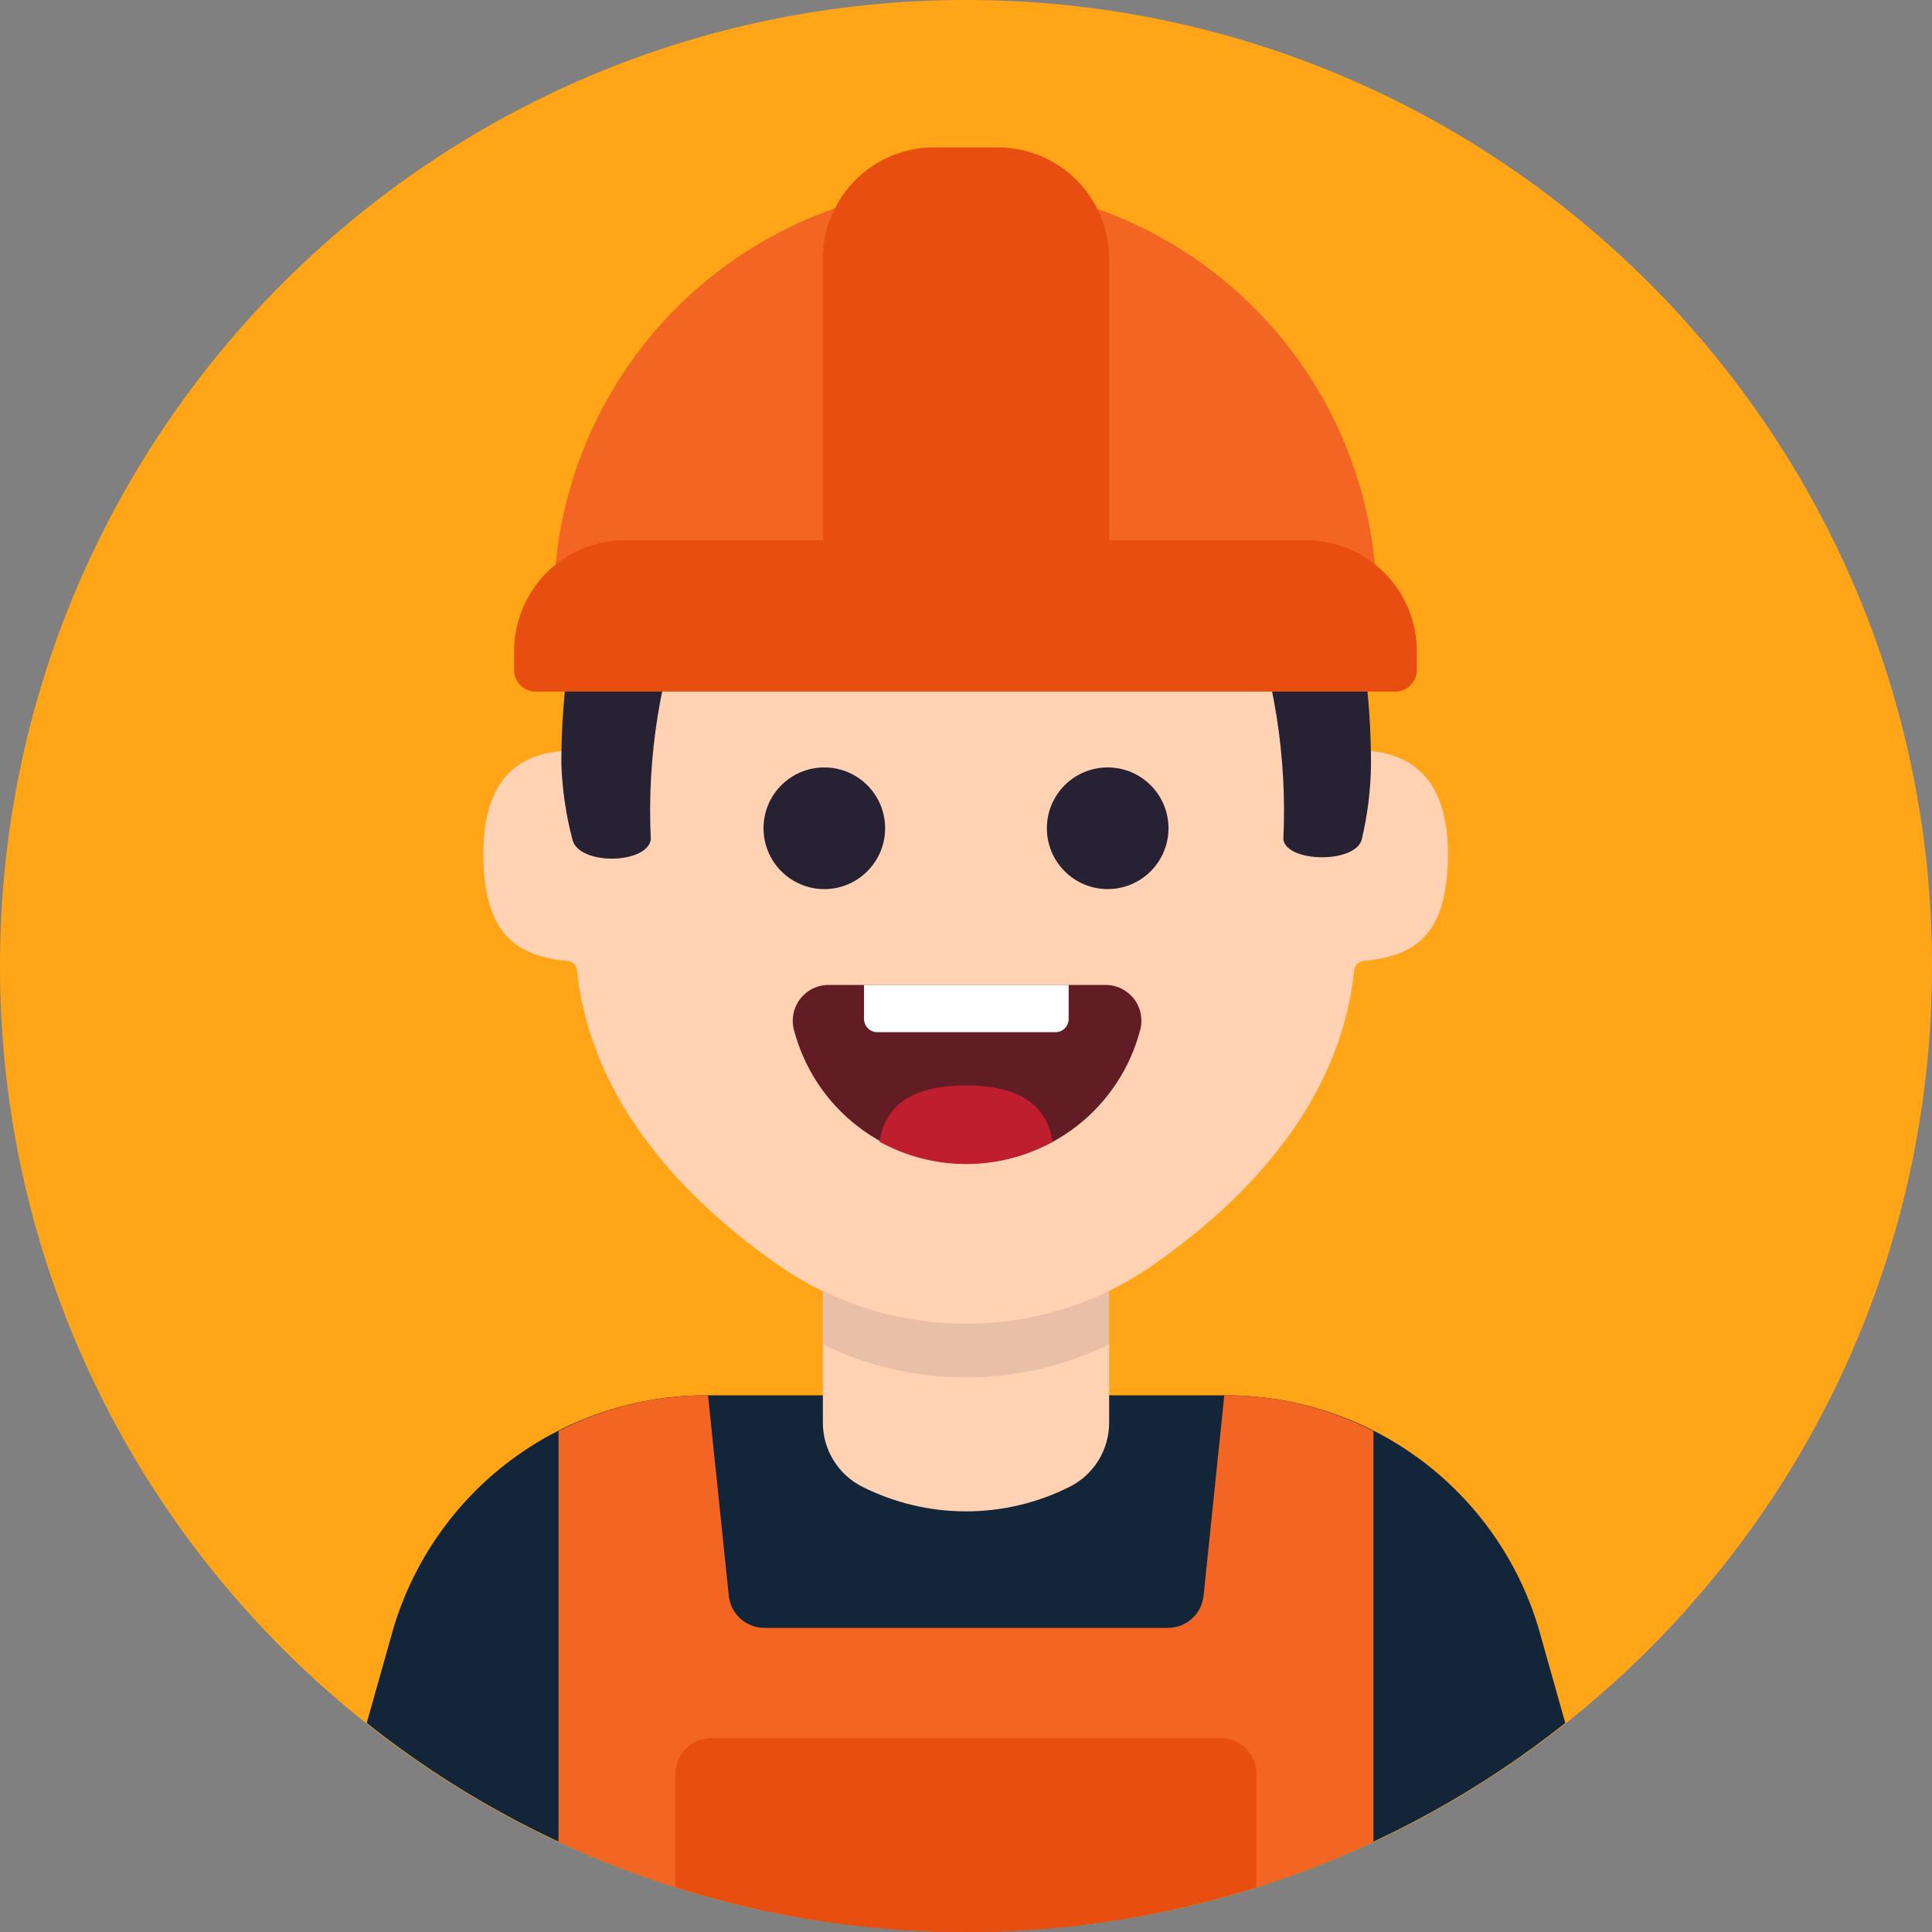 <svg width="36" height="36" viewBox="0 0 36 36" fill="none" xmlns="http://www.w3.org/2000/svg">
<rect x="0" y="0" width="36" height="36" fill="#808080" stroke="none"/>
<path d="M18 36C27.941 36 36 27.941 36 18C36 8.059 27.941 0 18 0C8.059 0 0 8.059 0 18C0 27.941 8.059 36 18 36Z" fill="#FFA517"/>
<path d="M29.167 32.106C25.991 34.628 22.055 36 18 36C13.945 36 10.009 34.628 6.833 32.106L7.333 30.333C7.711 29.075 8.486 27.972 9.542 27.191C10.598 26.41 11.88 25.992 13.193 26H22.807C24.12 25.992 25.401 26.41 26.458 27.191C27.514 27.972 28.289 29.075 28.667 30.333L29.167 32.106Z" fill="#132539"/>
<path d="M20.667 22.666V26.506C20.668 26.756 20.599 27 20.468 27.212C20.337 27.424 20.15 27.596 19.927 27.706C19.329 28.006 18.669 28.162 18 28.162C17.331 28.162 16.672 28.006 16.073 27.706C15.85 27.596 15.663 27.424 15.532 27.212C15.401 27 15.332 26.756 15.333 26.506V22.666H20.667Z" fill="#FFD2B4"/>
<path d="M18 6.807C25.633 6.807 24.98 14 24.98 14C26.1 13.886 26.98 14.326 26.98 15.906C26.98 17.486 26.313 17.813 25.413 17.907C25.367 17.91 25.323 17.93 25.29 17.963C25.256 17.996 25.236 18.04 25.233 18.087C24.973 20.547 23.233 22.346 21.513 23.553C20.483 24.28 19.254 24.67 17.993 24.67C16.733 24.67 15.503 24.28 14.473 23.553C12.76 22.346 11.013 20.54 10.753 18.087C10.75 18.04 10.73 17.996 10.697 17.963C10.664 17.93 10.62 17.91 10.573 17.907C9.7 17.82 9.007 17.486 9.007 15.906C9.007 14.326 9.853 13.906 10.967 14C10.98 14 10.36 6.807 18 6.807Z" fill="#FFD2B4"/>
<path opacity="0.1" d="M20.667 24.053V25.053C19.836 25.457 18.924 25.666 18 25.666C17.076 25.666 16.164 25.457 15.333 25.053V24.053C16.164 24.457 17.076 24.666 18 24.666C18.924 24.666 19.836 24.457 20.667 24.053Z" fill="#262234"/>
<path d="M15.36 16.567C15.986 16.567 16.493 16.059 16.493 15.433C16.493 14.807 15.986 14.3 15.36 14.3C14.734 14.3 14.227 14.807 14.227 15.433C14.227 16.059 14.734 16.567 15.36 16.567Z" fill="#262234"/>
<path d="M20.64 16.567C21.266 16.567 21.773 16.059 21.773 15.433C21.773 14.807 21.266 14.3 20.64 14.3C20.014 14.3 19.507 14.807 19.507 15.433C19.507 16.059 20.014 16.567 20.64 16.567Z" fill="#262234"/>
<path d="M20.58 18.353C20.683 18.35 20.786 18.371 20.881 18.414C20.974 18.458 21.057 18.522 21.122 18.603C21.187 18.684 21.232 18.779 21.253 18.88C21.275 18.982 21.273 19.086 21.247 19.187C21.061 19.901 20.644 20.535 20.06 20.986C19.476 21.438 18.758 21.683 18.02 21.683C17.282 21.683 16.564 21.438 15.98 20.986C15.396 20.535 14.979 19.901 14.793 19.187C14.767 19.086 14.765 18.982 14.787 18.88C14.809 18.779 14.854 18.684 14.918 18.603C14.983 18.522 15.066 18.458 15.16 18.414C15.254 18.371 15.357 18.35 15.46 18.353H20.58Z" fill="#611C24"/>
<path d="M19.613 21.273C19.119 21.546 18.564 21.69 18 21.69C17.436 21.69 16.881 21.546 16.387 21.273C16.52 20.453 17.193 20.227 18 20.227C18.807 20.227 19.48 20.453 19.613 21.273Z" fill="#BE1E2D"/>
<path d="M19.913 18.353V18.987C19.913 19.051 19.888 19.113 19.843 19.159C19.799 19.205 19.738 19.232 19.673 19.233H16.34C16.276 19.232 16.215 19.205 16.17 19.159C16.125 19.113 16.1 19.051 16.1 18.987V18.353H19.913Z" fill="white"/>
<path d="M18 5.753C12.113 5.753 10.46 10.227 10.46 14.233C10.476 14.711 10.545 15.185 10.667 15.647C10.787 16.127 12.047 16.107 12.127 15.647C12.052 14.089 12.304 12.534 12.867 11.08C12.921 10.945 13.018 10.831 13.144 10.756C13.269 10.682 13.415 10.65 13.56 10.667C15.053 10.887 19.64 11.453 22.407 10.747C22.566 10.702 22.736 10.719 22.884 10.793C23.032 10.867 23.147 10.993 23.207 11.147C23.745 12.583 23.986 14.114 23.913 15.647C23.987 16.073 25.247 16.093 25.373 15.647C25.484 15.183 25.542 14.709 25.547 14.233C25.54 10.22 23.893 5.753 18 5.753Z" fill="#262234"/>
<path d="M25.653 11.406C20.641 9.988 15.333 9.988 10.32 11.406C10.301 10.379 10.484 9.358 10.86 8.402C11.235 7.446 11.796 6.573 12.509 5.834C13.222 5.094 14.075 4.503 15.017 4.093C15.959 3.684 16.973 3.464 18 3.447C20.07 3.489 22.039 4.35 23.474 5.843C24.909 7.335 25.693 9.336 25.653 11.406Z" fill="#F26522"/>
<path d="M24.353 10.067H20.667V4.82C20.667 4.27 20.448 3.743 20.059 3.354C19.671 2.965 19.143 2.747 18.593 2.747H17.46C17.183 2.74 16.908 2.788 16.65 2.889C16.392 2.99 16.157 3.142 15.959 3.335C15.761 3.528 15.604 3.759 15.496 4.014C15.389 4.269 15.333 4.543 15.333 4.82V10.067H11.647C11.098 10.067 10.573 10.284 10.185 10.672C9.798 11.059 9.58 11.585 9.58 12.133V12.487C9.58 12.593 9.622 12.694 9.697 12.77C9.772 12.845 9.874 12.887 9.98 12.887H26C26.106 12.887 26.208 12.845 26.283 12.77C26.358 12.694 26.4 12.593 26.4 12.487V12.133C26.4 11.589 26.185 11.066 25.802 10.679C25.419 10.292 24.898 10.072 24.353 10.067Z" fill="#E84E0F"/>
<path d="M25.593 26.666V34.32C23.215 35.426 20.623 36 18 36C15.377 36 12.785 35.426 10.407 34.32V26.666C11.268 26.223 12.224 25.994 13.193 26L13.58 29.733C13.597 29.898 13.674 30.051 13.797 30.162C13.921 30.273 14.081 30.334 14.247 30.333H21.76C21.926 30.334 22.086 30.273 22.209 30.162C22.332 30.051 22.41 29.898 22.427 29.733L22.813 26C23.78 25.995 24.734 26.224 25.593 26.666Z" fill="#F26522"/>
<path d="M23.413 33.053V35.166C19.89 36.278 16.11 36.278 12.587 35.166V33.053C12.587 32.876 12.657 32.707 12.782 32.582C12.907 32.457 13.076 32.386 13.253 32.386H22.747C22.924 32.386 23.093 32.457 23.218 32.582C23.343 32.707 23.413 32.876 23.413 33.053Z" fill="#E84E0F"/>
</svg>
